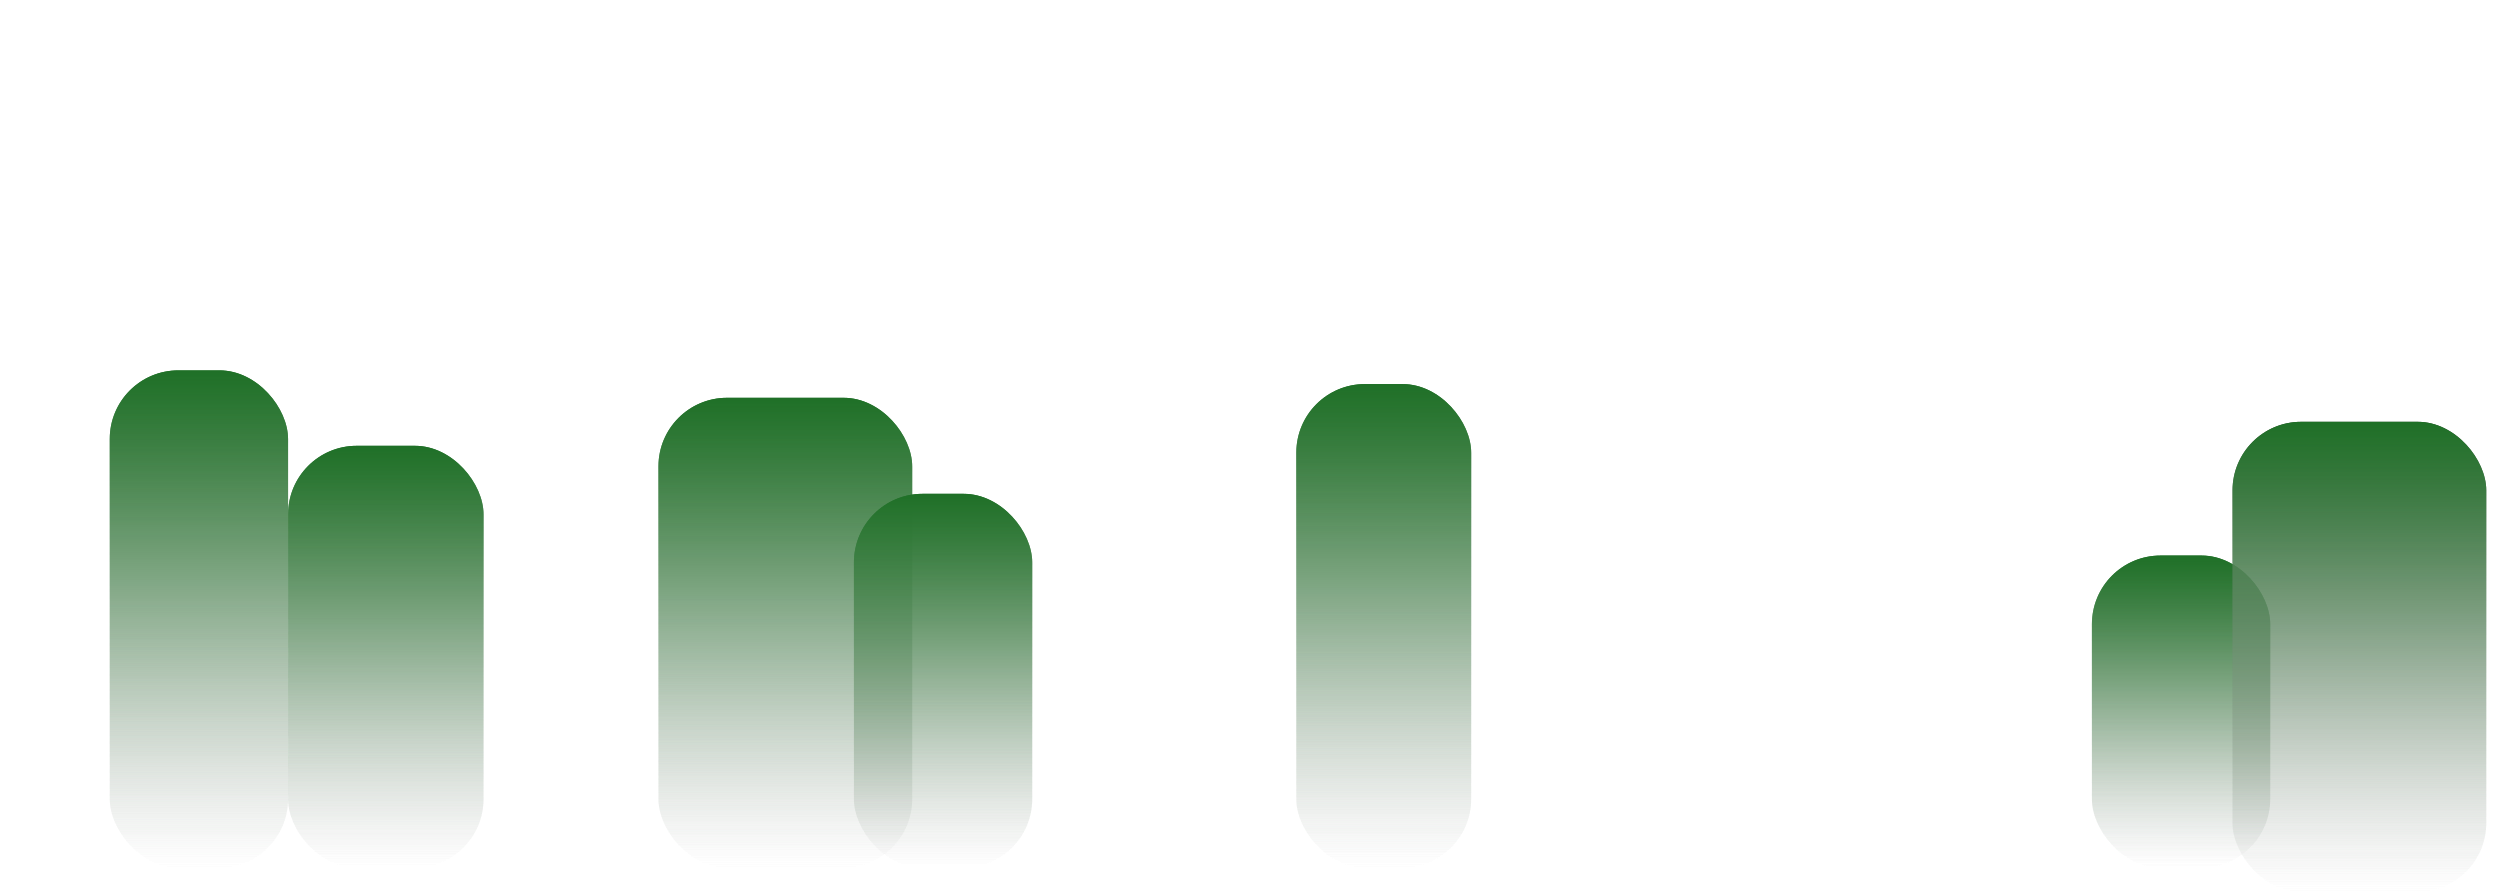 <svg width="729" height="260" viewBox="0 0 729 260" fill="none" xmlns="http://www.w3.org/2000/svg">
<rect x="610" y="162" width="52" height="91" rx="20" fill="url(#paint0_linear_63_136)"/>
<rect x="610" y="162" width="52" height="91" rx="20" fill="url(#paint1_linear_63_136)"/>
<rect x="378" y="112" width="51" height="141" rx="20" fill="url(#paint2_linear_63_136)"/>
<rect x="378" y="112" width="51" height="141" rx="20" fill="url(#paint3_linear_63_136)"/>
<rect x="651" y="123" width="74" height="137" rx="20" fill="url(#paint4_linear_63_136)"/>
<rect x="651" y="123" width="74" height="137" rx="20" fill="url(#paint5_linear_63_136)"/>
<g style="mix-blend-mode:multiply">
<rect x="84" y="130" width="57" height="123" rx="20" fill="url(#paint6_linear_63_136)"/>
<rect x="84" y="130" width="57" height="123" rx="20" fill="url(#paint7_linear_63_136)"/>
</g>
<g style="mix-blend-mode:multiply">
<rect x="32" y="108" width="52" height="145" rx="20" fill="url(#paint8_linear_63_136)"/>
<rect x="32" y="108" width="52" height="145" rx="20" fill="url(#paint9_linear_63_136)"/>
</g>
<g style="mix-blend-mode:darken">
<rect x="192" y="116" width="74" height="137" rx="20" fill="url(#paint10_linear_63_136)"/>
<rect x="192" y="116" width="74" height="137" rx="20" fill="url(#paint11_linear_63_136)"/>
</g>
<rect x="249" y="144" width="52" height="109" rx="20" fill="url(#paint12_linear_63_136)"/>
<rect x="249" y="144" width="52" height="109" rx="20" fill="url(#paint13_linear_63_136)"/>
<defs>
<linearGradient id="paint0_linear_63_136" x1="636" y1="162" x2="636" y2="253" gradientUnits="userSpaceOnUse">
<stop stop-color="#1F7027"/>
<stop offset="1" stop-color="#C4C4C4" stop-opacity="0"/>
</linearGradient>
<linearGradient id="paint1_linear_63_136" x1="636" y1="162" x2="636" y2="253" gradientUnits="userSpaceOnUse">
<stop stop-color="#1F7027"/>
<stop offset="1" stop-color="#C4C4C4" stop-opacity="0"/>
</linearGradient>
<linearGradient id="paint2_linear_63_136" x1="403.5" y1="112" x2="403.5" y2="253" gradientUnits="userSpaceOnUse">
<stop stop-color="#1F7027"/>
<stop offset="1" stop-color="#C4C4C4" stop-opacity="0"/>
</linearGradient>
<linearGradient id="paint3_linear_63_136" x1="403.5" y1="112" x2="403.5" y2="253" gradientUnits="userSpaceOnUse">
<stop stop-color="#1F7027"/>
<stop offset="1" stop-color="#C4C4C4" stop-opacity="0"/>
</linearGradient>
<linearGradient id="paint4_linear_63_136" x1="688" y1="123" x2="688" y2="260" gradientUnits="userSpaceOnUse">
<stop stop-color="#1D4120"/>
<stop offset="1" stop-color="#C4C4C4" stop-opacity="0"/>
</linearGradient>
<linearGradient id="paint5_linear_63_136" x1="688" y1="123" x2="688" y2="260" gradientUnits="userSpaceOnUse">
<stop stop-color="#1F7027"/>
<stop offset="1" stop-color="#C4C4C4" stop-opacity="0"/>
</linearGradient>
<linearGradient id="paint6_linear_63_136" x1="112.5" y1="130" x2="112.5" y2="253" gradientUnits="userSpaceOnUse">
<stop stop-color="#1F7027"/>
<stop offset="1" stop-color="#C4C4C4" stop-opacity="0"/>
</linearGradient>
<linearGradient id="paint7_linear_63_136" x1="112.5" y1="130" x2="112.5" y2="253" gradientUnits="userSpaceOnUse">
<stop stop-color="#1F7027"/>
<stop offset="1" stop-color="#C4C4C4" stop-opacity="0"/>
</linearGradient>
<linearGradient id="paint8_linear_63_136" x1="58" y1="108" x2="58" y2="253" gradientUnits="userSpaceOnUse">
<stop stop-color="#1F7027"/>
<stop offset="1" stop-color="#C4C4C4" stop-opacity="0"/>
</linearGradient>
<linearGradient id="paint9_linear_63_136" x1="58" y1="108" x2="58" y2="253" gradientUnits="userSpaceOnUse">
<stop stop-color="#1F7027"/>
<stop offset="1" stop-color="#C4C4C4" stop-opacity="0"/>
</linearGradient>
<linearGradient id="paint10_linear_63_136" x1="229" y1="116" x2="229" y2="253" gradientUnits="userSpaceOnUse">
<stop stop-color="#1F7027"/>
<stop offset="1" stop-color="#C4C4C4" stop-opacity="0"/>
</linearGradient>
<linearGradient id="paint11_linear_63_136" x1="229" y1="116" x2="229" y2="253" gradientUnits="userSpaceOnUse">
<stop stop-color="#1F7027"/>
<stop offset="1" stop-color="#C4C4C4" stop-opacity="0"/>
</linearGradient>
<linearGradient id="paint12_linear_63_136" x1="275" y1="144" x2="275" y2="253" gradientUnits="userSpaceOnUse">
<stop stop-color="#1F7027"/>
<stop offset="1" stop-color="#C4C4C4" stop-opacity="0"/>
</linearGradient>
<linearGradient id="paint13_linear_63_136" x1="275" y1="144" x2="275" y2="253" gradientUnits="userSpaceOnUse">
<stop stop-color="#1F7027"/>
<stop offset="1" stop-color="#C4C4C4" stop-opacity="0"/>
</linearGradient>
</defs>
</svg>

